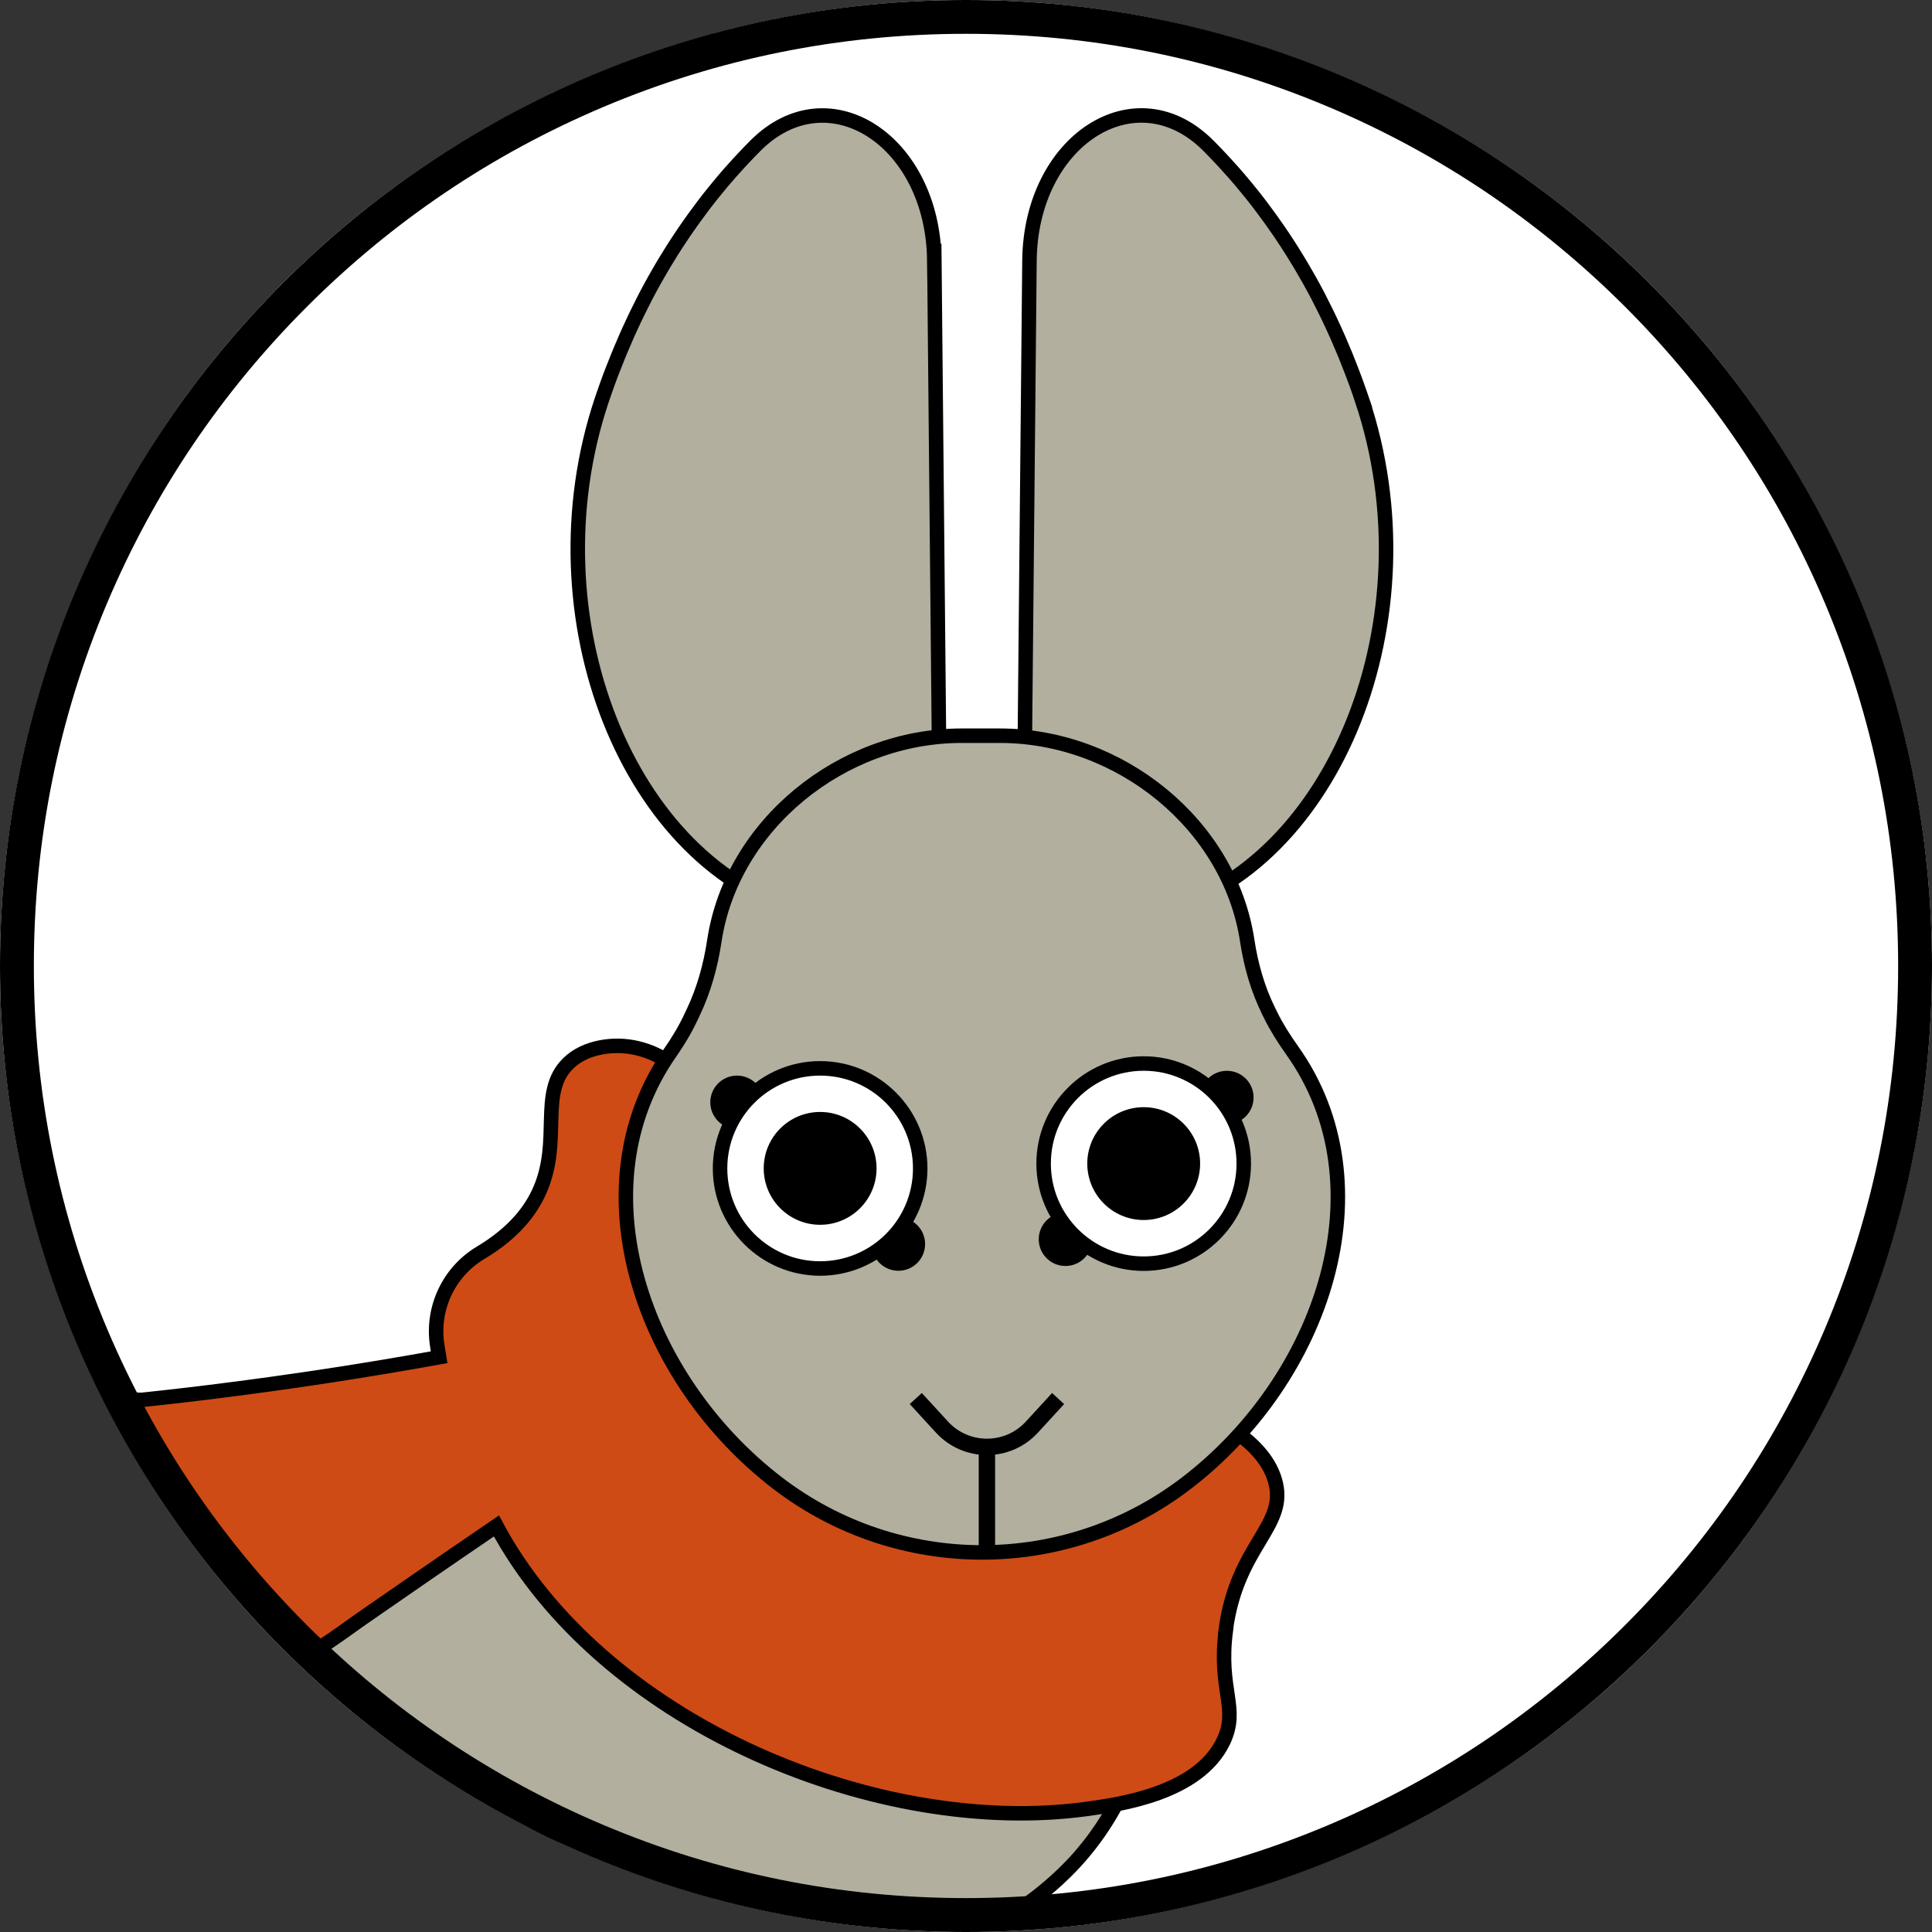 <?xml version="1.0" encoding="UTF-8"?><svg id="Layer_1" xmlns="http://www.w3.org/2000/svg" viewBox="0 0 400 400"><rect x="0" y="0" width="400" height="400" fill="#333333" stroke="none"/><defs><style>.cls-1{fill:none;stroke-linejoin:round;stroke-width:3.39px;}.cls-1,.cls-2,.cls-3{stroke:#000;}.cls-4,.cls-5{stroke-width:0px;}.cls-5{fill:#fff;}.cls-2{fill:#ce4b16;}.cls-2,.cls-3{stroke-miterlimit:10;stroke-width:3px;}.cls-3{fill:#b2af9e;}</style></defs><circle class="cls-5" cx="200" cy="200" r="200"/><path class="cls-3" d="M240.85,310.58c-.35-27.79-.5-56.32-21.65-74.19-22.62-19.11-45.39,12.38-66.61,21.18-22.92,9.51-48.57,26.57-68.79,30.45-24.37,4.68-43.33,3.36-59.94,1.23,1.34,1.65,2.54,3.38,3.57,5.18,2.84,4.94,4.73,10.3,7.45,15.27,2.07,2.08,4.22,4.08,6.23,6.21,7.54,7.97,12.81,17.69,20.67,25.28,5.54,5.35,11.09,10.72,17.21,15.39,6.06,4.64,12.69,8.4,18.98,12.68,6.12,4.16,12.92,8.72,19.86,11.38,14.7,5.62,29.86,10.14,45.32,13.14,7.85,1.52,15.78,2.65,23.75,3.3,7.2.59,16.44,2.03,23.5.31.02-.15-.29-1.38-.5-1.24,4.22-2.82,8.23-6.02,11.77-9.69,19.88-20.65,19.5-50.82,19.19-75.86Z"/><path class="cls-2" d="M253.77,337.51c2.35-17.79,13.02-21.52,10.18-31.08-2.72-9.15-14.98-14.12-21.74-16.86-5.19-2.11-9.84-3.07-13.22-3.55l-90.1-65.8c-4.17-3.05-9.42-4.35-14.5-3.37-2.51.49-4.88,1.49-6.73,3.3-6.19,6.04-1.31,15.79-5.89,26.26-1.76,4.03-5.18,8.73-12.26,12.96-6.56,3.92-10.11,11.41-9.02,18.97.13.87.27,1.76.42,2.66-15.08,2.73-30.89,5.17-47.39,7.21-6.37.79-12.64,1.48-18.82,2.1,3.32,4.37,4.58,9.65,7.6,14.27s6.85,8.86,10.48,13.12c4.25,4.98,8.32,10.11,12.18,15.4,2.29,3.14,5.9,11.27,10.72,8.35,3.29-1.99,6.4-4.37,9.55-6.56,6.73-4.68,15.98-11.07,27.55-18.96.33.62.67,1.23,1.02,1.85,22.59,39.75,78.43,62.49,120.99,56.77,7.47-1,23.32-3.34,28.47-13.98,3.35-6.94-1.1-10.64.54-23.04Z"/><path class="cls-3" d="M193.44,53.99c-.24-24.91-21.93-38.93-37-23.86-1.7,1.7-3.41,3.53-5.11,5.45-.05.06-.11.11-.16.17-.21.24-.42.49-.63.73-.31.36-.62.71-.92,1.07-.4.47-.79.95-1.18,1.43-.27.33-.54.65-.81.99-.65.8-1.29,1.62-1.93,2.46-.16.21-.32.43-.48.65-.5.66-.99,1.32-1.48,2-.25.34-.49.7-.74,1.04-.4.57-.81,1.15-1.21,1.73-.26.38-.52.77-.78,1.16-.39.58-.77,1.17-1.16,1.76-.25.39-.51.79-.76,1.19-.4.63-.79,1.27-1.18,1.92-.23.38-.46.75-.69,1.13-.47.79-.93,1.6-1.39,2.41-.14.25-.29.5-.43.76-.6,1.07-1.19,2.17-1.77,3.28-.16.3-.31.61-.46.91-.42.83-.85,1.67-1.26,2.52-.21.42-.41.85-.61,1.28-.36.76-.72,1.52-1.07,2.3-.21.46-.42.93-.62,1.4-.34.78-.68,1.56-1.01,2.35-.2.47-.4.94-.59,1.42-.35.86-.7,1.74-1.04,2.62-.16.42-.33.83-.49,1.25-.49,1.31-.98,2.64-1.44,4-.15.44-.3.88-.45,1.31-15.05,44.91,5.53,96.6,42.12,106.16l2.65.69h0c8.49,2.22,16.97,4.43,25.46,6.65l-1.37-142.34Z"/><path class="cls-3" d="M282.01,82.82c-.15-.44-.3-.88-.45-1.31-.47-1.36-.95-2.69-1.45-4-.16-.42-.32-.83-.48-1.24-.34-.89-.69-1.77-1.04-2.63-.19-.47-.39-.94-.59-1.41-.33-.8-.67-1.58-1.01-2.36-.21-.47-.41-.93-.62-1.39-.35-.78-.71-1.55-1.07-2.31-.2-.42-.4-.85-.61-1.27-.42-.86-.84-1.7-1.27-2.53-.15-.3-.3-.6-.45-.9-.58-1.11-1.17-2.21-1.77-3.28-.14-.25-.28-.5-.43-.75-.46-.82-.93-1.63-1.4-2.42-.23-.38-.45-.75-.68-1.13-.39-.65-.79-1.29-1.19-1.93-.25-.4-.51-.8-.76-1.19-.38-.6-.77-1.18-1.16-1.77-.26-.39-.52-.77-.78-1.15-.4-.59-.81-1.17-1.22-1.74-.25-.35-.49-.7-.74-1.04-.5-.69-.99-1.35-1.49-2.02-.16-.21-.31-.43-.47-.63-.64-.84-1.28-1.66-1.93-2.46-.27-.33-.53-.65-.8-.98-.4-.48-.79-.97-1.19-1.44-.31-.36-.61-.71-.92-1.07-.21-.24-.42-.49-.63-.73-.05-.06-.11-.11-.16-.17-1.7-1.92-3.41-3.75-5.11-5.45-15.07-15.07-36.76-1.05-37,23.86l-1.37,142.34c8.49-2.22,16.97-4.43,25.46-6.65h0s2.65-.69,2.65-.69c36.59-9.56,57.17-61.25,42.12-106.16Z"/><path class="cls-3" d="M263.09,210.2l-.38-.76c-2.29-4.6-3.71-9.57-4.48-14.66-3.61-23.98-26.33-42.46-51.21-42.46h-7.91c-24.87,0-47.59,18.48-51.21,42.46-.77,5.14-2.16,10.16-4.39,14.85l-.58,1.22c-1.2,2.53-2.67,4.92-4.27,7.22-19.43,27.99-5.7,67.53,22.35,89.01h0c24.97,19.11,59.65,19.11,84.61,0h0c28.26-21.63,41.85-61.6,21.9-89.62-1.65-2.31-3.17-4.71-4.44-7.25Z"/><circle class="cls-4" cx="152.59" cy="228.22" r="5.53"/><circle class="cls-4" cx="186" cy="257.57" r="5.53"/><path class="cls-5" d="M169.8,262.62c-11.42,0-20.71-9.29-20.71-20.71s9.29-20.72,20.71-20.72,20.72,9.29,20.72,20.72-9.29,20.71-20.72,20.71Z"/><path class="cls-4" d="M169.8,222.69c10.61,0,19.22,8.6,19.22,19.22s-8.6,19.22-19.22,19.22-19.22-8.6-19.22-19.22,8.6-19.22,19.22-19.22M169.8,219.69c-12.25,0-22.22,9.97-22.22,22.22s9.97,22.22,22.22,22.22,22.22-9.97,22.22-22.22-9.97-22.22-22.22-22.22h0Z"/><circle class="cls-4" cx="169.8" cy="241.9" r="11.68"/><circle class="cls-4" cx="254.01" cy="227.23" r="5.53"/><circle class="cls-4" cx="220.59" cy="256.58" r="5.53"/><path class="cls-5" d="M236.79,261.62c-11.42,0-20.71-9.29-20.71-20.71s9.29-20.72,20.71-20.72,20.72,9.29,20.72,20.72-9.29,20.71-20.72,20.71Z"/><path class="cls-4" d="M236.79,221.69c10.61,0,19.22,8.6,19.22,19.22s-8.6,19.22-19.22,19.22-19.22-8.6-19.22-19.22,8.6-19.22,19.22-19.22M236.79,218.69c-12.25,0-22.22,9.97-22.22,22.22s9.97,22.22,22.22,22.22,22.22-9.97,22.22-22.22-9.97-22.22-22.22-22.22h0Z"/><circle class="cls-4" cx="236.79" cy="240.91" r="11.68"/><path class="cls-1" d="M219.07,289.55l-5.43,5.92c-5.01,5.45-13.6,5.45-18.61,0l-5.43-5.92"/><line class="cls-1" x1="204.33" y1="299.55" x2="204.33" y2="321.4"/><path class="cls-4" d="M200,7c26.06,0,51.33,5.1,75.12,15.16,22.98,9.72,43.62,23.64,61.35,41.36,17.73,17.73,31.64,38.37,41.36,61.35,10.06,23.79,15.16,49.06,15.16,75.12s-5.1,51.33-15.16,75.12c-9.72,22.98-23.64,43.62-41.36,61.35-17.73,17.73-38.37,31.64-61.35,41.36-23.79,10.06-49.06,15.16-75.12,15.16s-51.33-5.1-75.12-15.16c-22.98-9.72-43.62-23.64-61.35-41.36-17.73-17.73-31.64-38.37-41.36-61.35-10.06-23.79-15.16-49.06-15.16-75.12s5.1-51.33,15.16-75.12c9.72-22.98,23.64-43.62,41.36-61.35,17.73-17.73,38.37-31.64,61.35-41.36,23.79-10.06,49.06-15.16,75.12-15.16M200,0C89.54,0,0,89.54,0,200s89.54,200,200,200,200-89.54,200-200S310.46,0,200,0h0Z"/></svg>